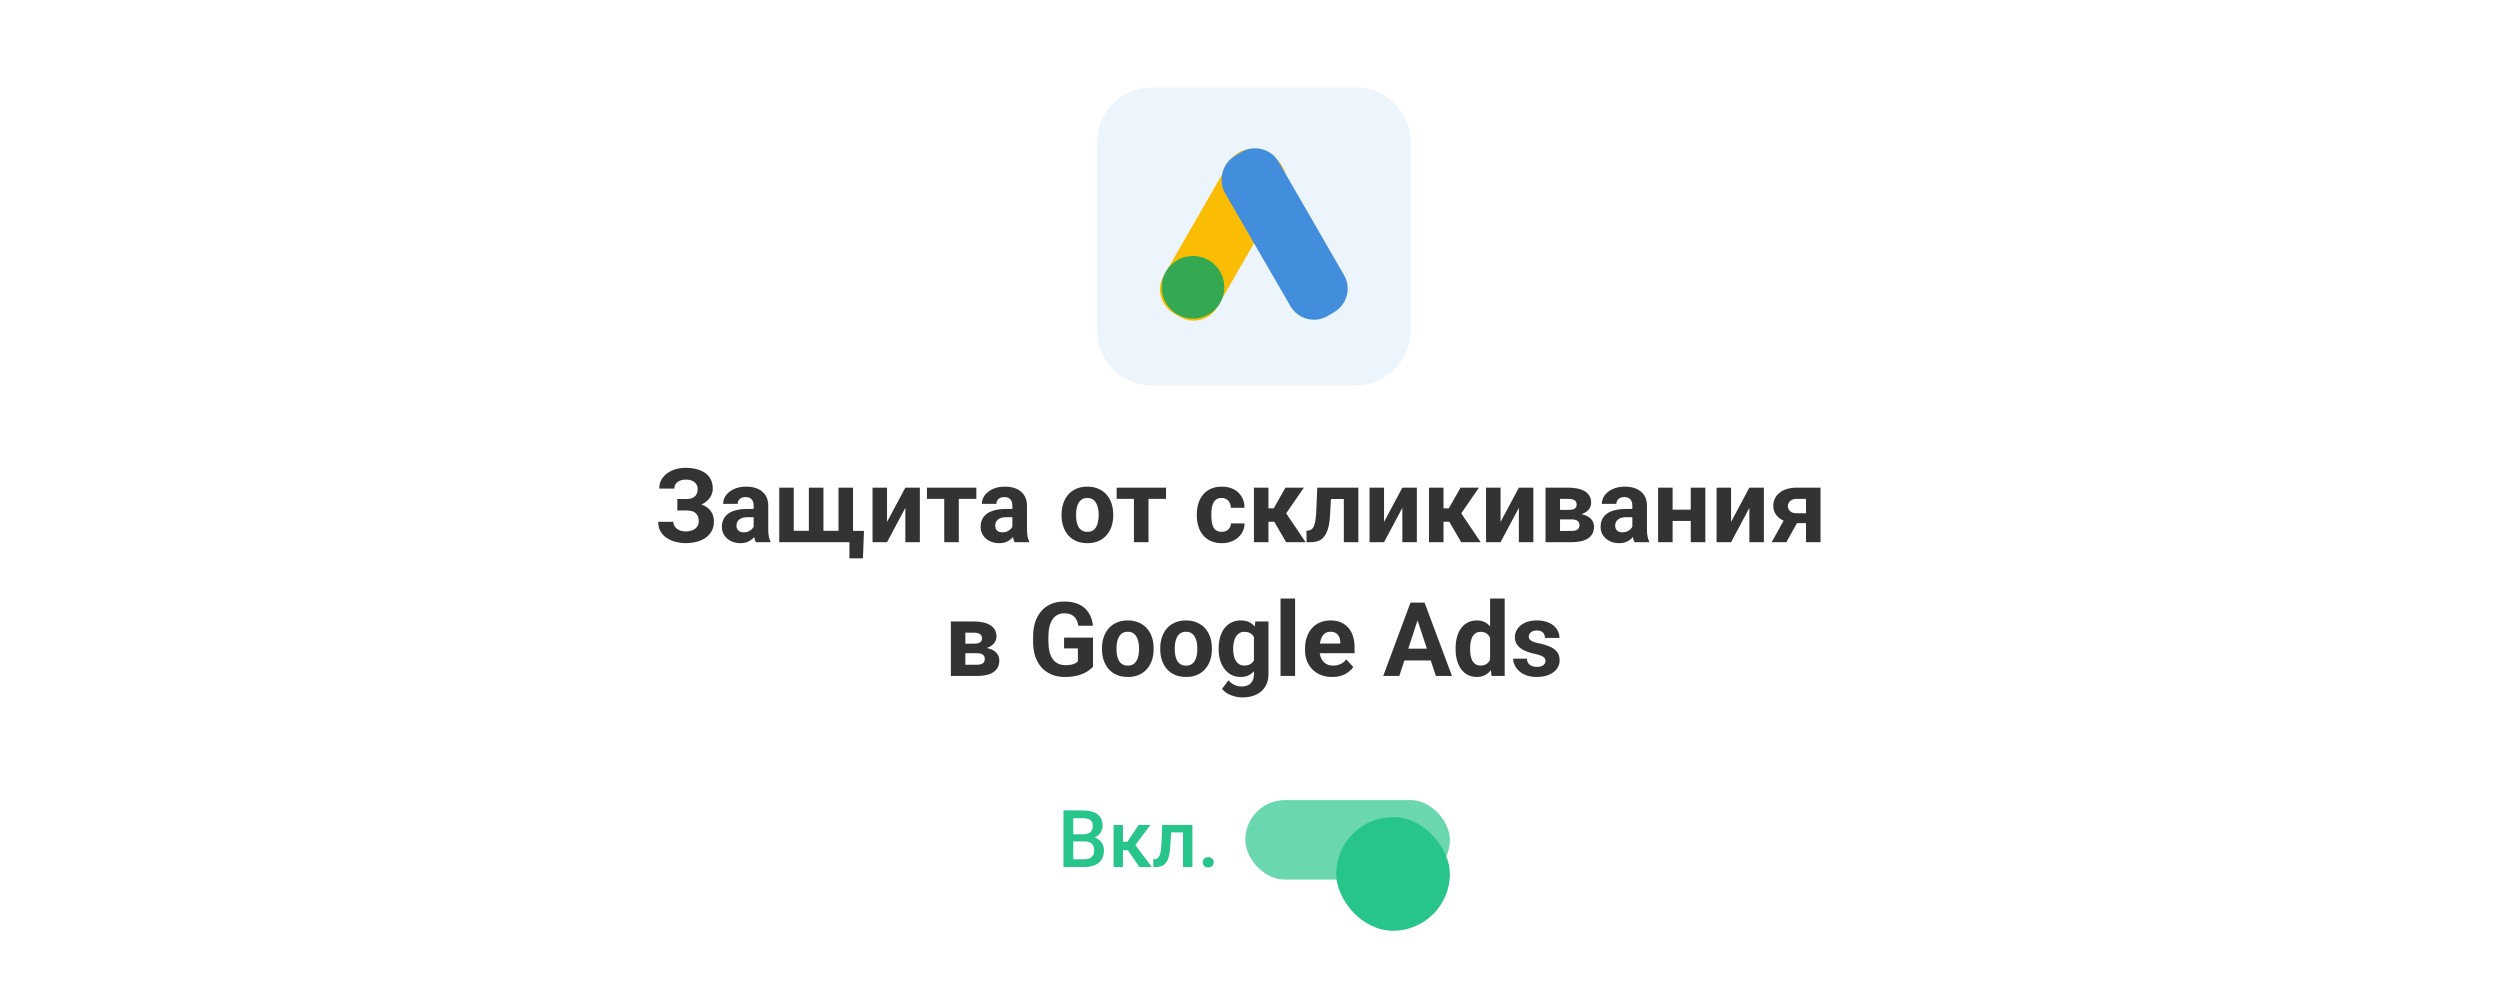 <svg width="654" height="258" viewBox="0 0 654 258" fill="none" xmlns="http://www.w3.org/2000/svg">
<rect width="654" height="258" rx="18.613" fill="white"/>
<rect width="654" height="258" rx="18.613" fill="white"/>
<path d="M287 37.231C287 29.278 293.447 22.831 301.4 22.831H354.6C362.553 22.831 369 29.278 369 37.231V86.431C369 94.384 362.553 100.831 354.6 100.831H301.4C293.447 100.831 287 94.384 287 86.431V37.231Z" fill="#438EDC" fill-opacity="0.1"/>
<g clip-path="url(#clip0_49_4883)">
<g clip-path="url(#clip1_49_4883)">
<path d="M331.135 39.957L332.903 41.002C336.279 42.931 337.485 47.272 335.556 50.648L318.435 80.308C316.505 83.684 312.165 84.89 308.789 82.961L307.021 81.916C303.645 79.987 302.439 75.646 304.368 72.27L321.489 42.529C323.418 39.073 327.759 37.867 331.135 39.957Z" fill="#FBBD04"/>
<path d="M323.096 40.761L324.865 39.716C328.24 37.787 332.581 38.992 334.51 42.368L351.631 72.029C353.56 75.405 352.355 79.745 348.979 81.674L347.21 82.719C343.834 84.649 339.494 83.443 337.565 80.067L320.444 50.487C318.595 47.111 319.72 42.77 323.096 40.761Z" fill="#438EDC"/>
<path d="M312.084 83.362C316.612 83.362 320.282 79.692 320.282 75.164C320.282 70.636 316.612 66.965 312.084 66.965C307.556 66.965 303.885 70.636 303.885 75.164C303.885 79.692 307.556 83.362 312.084 83.362Z" fill="#34A952"/>
</g>
</g>
<path d="M180.172 132.629H177.193V130.533H179.566C180.26 130.533 180.823 130.427 181.253 130.217C181.684 129.997 182 129.689 182.203 129.294C182.405 128.898 182.506 128.432 182.506 127.896C182.506 127.457 182.392 127.052 182.163 126.683C181.943 126.314 181.601 126.02 181.135 125.8C180.669 125.572 180.076 125.457 179.355 125.457C178.81 125.457 178.313 125.554 177.865 125.747C177.417 125.941 177.061 126.213 176.797 126.565C176.534 126.907 176.402 127.325 176.402 127.817H172.46C172.46 126.973 172.64 126.218 173 125.55C173.37 124.873 173.871 124.302 174.503 123.836C175.145 123.361 175.883 123.001 176.718 122.755C177.553 122.509 178.432 122.385 179.355 122.385C180.436 122.385 181.412 122.504 182.282 122.741C183.152 122.97 183.899 123.313 184.523 123.77C185.147 124.227 185.626 124.794 185.96 125.47C186.294 126.147 186.461 126.934 186.461 127.83C186.461 128.49 186.312 129.109 186.013 129.689C185.714 130.269 185.288 130.779 184.734 131.219C184.18 131.658 183.517 132.005 182.743 132.26C181.97 132.506 181.113 132.629 180.172 132.629ZM177.193 131.482H180.172C181.218 131.482 182.146 131.592 182.954 131.812C183.771 132.031 184.461 132.352 185.024 132.774C185.595 133.196 186.026 133.719 186.316 134.343C186.615 134.958 186.764 135.666 186.764 136.466C186.764 137.362 186.58 138.157 186.21 138.852C185.85 139.546 185.336 140.135 184.668 140.618C184.009 141.102 183.227 141.467 182.321 141.713C181.425 141.959 180.436 142.082 179.355 142.082C178.494 142.082 177.637 141.976 176.784 141.765C175.932 141.546 175.158 141.212 174.464 140.763C173.77 140.315 173.216 139.74 172.803 139.036C172.39 138.333 172.183 137.49 172.183 136.505H176.151C176.151 136.971 176.288 137.397 176.56 137.784C176.833 138.162 177.21 138.465 177.694 138.694C178.177 138.913 178.731 139.023 179.355 139.023C180.084 139.023 180.704 138.909 181.214 138.68C181.732 138.452 182.124 138.14 182.387 137.744C182.66 137.34 182.796 136.896 182.796 136.413C182.796 135.894 182.726 135.455 182.585 135.094C182.444 134.734 182.238 134.44 181.965 134.211C181.693 133.974 181.354 133.802 180.95 133.697C180.555 133.592 180.093 133.539 179.566 133.539H177.193V131.482ZM197.153 138.615V132.26C197.153 131.803 197.078 131.412 196.929 131.087C196.779 130.753 196.546 130.493 196.23 130.309C195.922 130.124 195.522 130.032 195.03 130.032C194.608 130.032 194.244 130.107 193.936 130.256C193.628 130.397 193.391 130.603 193.224 130.876C193.057 131.139 192.974 131.451 192.974 131.812H189.177C189.177 131.205 189.317 130.63 189.599 130.085C189.88 129.54 190.289 129.061 190.825 128.648C191.361 128.226 191.998 127.896 192.736 127.659C193.483 127.422 194.318 127.303 195.241 127.303C196.349 127.303 197.333 127.488 198.194 127.857C199.056 128.226 199.732 128.78 200.225 129.518C200.726 130.256 200.976 131.179 200.976 132.286V138.39C200.976 139.173 201.024 139.814 201.121 140.315C201.218 140.807 201.358 141.238 201.543 141.607V141.831H197.707C197.522 141.445 197.381 140.961 197.285 140.381C197.197 139.792 197.153 139.203 197.153 138.615ZM197.654 133.143L197.68 135.292H195.558C195.057 135.292 194.622 135.349 194.252 135.464C193.883 135.578 193.58 135.74 193.343 135.951C193.105 136.154 192.93 136.391 192.815 136.663C192.71 136.936 192.657 137.235 192.657 137.56C192.657 137.885 192.732 138.179 192.881 138.443C193.031 138.698 193.246 138.9 193.527 139.05C193.809 139.19 194.138 139.26 194.516 139.26C195.087 139.26 195.584 139.146 196.006 138.918C196.428 138.689 196.753 138.408 196.981 138.074C197.219 137.74 197.342 137.424 197.351 137.125L198.353 138.733C198.212 139.094 198.019 139.467 197.772 139.854C197.535 140.24 197.232 140.605 196.863 140.948C196.494 141.282 196.05 141.559 195.531 141.779C195.013 141.99 194.397 142.095 193.686 142.095C192.78 142.095 191.958 141.915 191.22 141.554C190.491 141.185 189.911 140.68 189.48 140.038C189.058 139.388 188.847 138.65 188.847 137.823C188.847 137.076 188.988 136.413 189.269 135.833C189.55 135.253 189.963 134.765 190.508 134.369C191.062 133.965 191.752 133.662 192.578 133.46C193.404 133.249 194.362 133.143 195.452 133.143H197.654ZM226.012 138.878L225.748 146.063H222.215V141.831H220.62V138.878H226.012ZM203.85 127.567H207.647V138.865H211.602V127.567H215.412V138.865H219.354V127.567H223.151V141.831H203.85V127.567ZM232.05 136.531L236.835 127.567H240.632V141.831H236.835V132.853L232.05 141.831H228.253V127.567H232.05V136.531ZM250.823 127.567V141.831H247.013V127.567H250.823ZM255.411 127.567V130.507H242.491V127.567H255.411ZM264.837 138.615V132.26C264.837 131.803 264.763 131.412 264.613 131.087C264.464 130.753 264.231 130.493 263.915 130.309C263.607 130.124 263.207 130.032 262.715 130.032C262.293 130.032 261.928 130.107 261.621 130.256C261.313 130.397 261.076 130.603 260.909 130.876C260.742 131.139 260.658 131.451 260.658 131.812H256.861C256.861 131.205 257.002 130.63 257.283 130.085C257.564 129.54 257.973 129.061 258.509 128.648C259.045 128.226 259.683 127.896 260.421 127.659C261.168 127.422 262.003 127.303 262.926 127.303C264.033 127.303 265.018 127.488 265.879 127.857C266.74 128.226 267.417 128.78 267.909 129.518C268.41 130.256 268.661 131.179 268.661 132.286V138.39C268.661 139.173 268.709 139.814 268.806 140.315C268.902 140.807 269.043 141.238 269.228 141.607V141.831H265.391C265.207 141.445 265.066 140.961 264.969 140.381C264.881 139.792 264.837 139.203 264.837 138.615ZM265.338 133.143L265.365 135.292H263.242C262.741 135.292 262.306 135.349 261.937 135.464C261.568 135.578 261.265 135.74 261.027 135.951C260.79 136.154 260.614 136.391 260.5 136.663C260.395 136.936 260.342 137.235 260.342 137.56C260.342 137.885 260.417 138.179 260.566 138.443C260.715 138.698 260.931 138.9 261.212 139.05C261.493 139.19 261.823 139.26 262.201 139.26C262.772 139.26 263.269 139.146 263.69 138.918C264.112 138.689 264.438 138.408 264.666 138.074C264.903 137.74 265.026 137.424 265.035 137.125L266.037 138.733C265.896 139.094 265.703 139.467 265.457 139.854C265.22 140.24 264.917 140.605 264.547 140.948C264.178 141.282 263.734 141.559 263.216 141.779C262.697 141.99 262.082 142.095 261.37 142.095C260.465 142.095 259.643 141.915 258.905 141.554C258.175 141.185 257.595 140.68 257.165 140.038C256.743 139.388 256.532 138.65 256.532 137.823C256.532 137.076 256.672 136.413 256.954 135.833C257.235 135.253 257.648 134.765 258.193 134.369C258.747 133.965 259.437 133.662 260.263 133.46C261.089 133.249 262.047 133.143 263.137 133.143H265.338ZM277.705 134.844V134.567C277.705 133.521 277.854 132.559 278.153 131.68C278.452 130.792 278.887 130.023 279.458 129.373C280.029 128.722 280.732 128.217 281.567 127.857C282.402 127.488 283.36 127.303 284.441 127.303C285.522 127.303 286.485 127.488 287.329 127.857C288.172 128.217 288.88 128.722 289.451 129.373C290.031 130.023 290.471 130.792 290.77 131.68C291.068 132.559 291.218 133.521 291.218 134.567V134.844C291.218 135.881 291.068 136.844 290.77 137.731C290.471 138.61 290.031 139.379 289.451 140.038C288.88 140.689 288.177 141.194 287.342 141.554C286.507 141.915 285.549 142.095 284.468 142.095C283.387 142.095 282.424 141.915 281.581 141.554C280.746 141.194 280.038 140.689 279.458 140.038C278.887 139.379 278.452 138.61 278.153 137.731C277.854 136.844 277.705 135.881 277.705 134.844ZM281.501 134.567V134.844C281.501 135.442 281.554 136 281.66 136.518C281.765 137.037 281.932 137.494 282.161 137.889C282.398 138.276 282.706 138.579 283.083 138.799C283.461 139.019 283.923 139.129 284.468 139.129C284.995 139.129 285.448 139.019 285.826 138.799C286.204 138.579 286.507 138.276 286.735 137.889C286.964 137.494 287.131 137.037 287.236 136.518C287.351 136 287.408 135.442 287.408 134.844V134.567C287.408 133.987 287.351 133.442 287.236 132.932C287.131 132.414 286.959 131.957 286.722 131.561C286.494 131.157 286.19 130.841 285.812 130.612C285.435 130.384 284.978 130.269 284.441 130.269C283.905 130.269 283.448 130.384 283.07 130.612C282.701 130.841 282.398 131.157 282.161 131.561C281.932 131.957 281.765 132.414 281.66 132.932C281.554 133.442 281.501 133.987 281.501 134.567ZM300.446 127.567V141.831H296.636V127.567H300.446ZM305.034 127.567V130.507H292.114V127.567H305.034ZM319.589 139.129C320.055 139.129 320.468 139.041 320.828 138.865C321.188 138.68 321.47 138.426 321.672 138.1C321.883 137.766 321.993 137.375 322.001 136.927H325.574C325.565 137.929 325.297 138.821 324.77 139.603C324.243 140.377 323.535 140.988 322.647 141.436C321.76 141.875 320.767 142.095 319.668 142.095C318.561 142.095 317.594 141.91 316.768 141.541C315.95 141.172 315.269 140.662 314.724 140.012C314.179 139.353 313.771 138.588 313.498 137.718C313.226 136.839 313.089 135.899 313.089 134.897V134.514C313.089 133.504 313.226 132.563 313.498 131.693C313.771 130.814 314.179 130.05 314.724 129.399C315.269 128.74 315.95 128.226 316.768 127.857C317.585 127.488 318.543 127.303 319.642 127.303C320.811 127.303 321.834 127.527 322.713 127.975C323.601 128.424 324.295 129.065 324.796 129.9C325.306 130.726 325.565 131.706 325.574 132.84H322.001C321.993 132.365 321.892 131.935 321.698 131.548C321.514 131.161 321.241 130.854 320.881 130.625C320.529 130.388 320.094 130.269 319.576 130.269C319.022 130.269 318.569 130.388 318.218 130.625C317.866 130.854 317.594 131.17 317.4 131.574C317.207 131.97 317.071 132.423 316.992 132.932C316.921 133.433 316.886 133.961 316.886 134.514V134.897C316.886 135.45 316.921 135.982 316.992 136.492C317.062 137.002 317.194 137.454 317.387 137.85C317.589 138.245 317.866 138.557 318.218 138.786C318.569 139.014 319.026 139.129 319.589 139.129ZM331.823 127.567V141.831H328.026V127.567H331.823ZM341.091 127.567L334.948 136.492H331.151L330.689 132.985H333.208L336.279 127.567H341.091ZM336.451 141.831L332.944 135.806L336.253 133.974L341.54 141.831H336.451ZM352.561 127.567V130.546H345.547V127.567H352.561ZM355.343 127.567V141.831H351.546V127.567H355.343ZM344.598 127.567H348.329L347.947 134.765C347.894 135.793 347.784 136.698 347.617 137.481C347.45 138.263 347.226 138.931 346.945 139.485C346.672 140.038 346.343 140.491 345.956 140.843C345.578 141.185 345.134 141.436 344.625 141.594C344.124 141.752 343.57 141.831 342.963 141.831H341.803L341.764 138.839L342.251 138.786C342.533 138.76 342.779 138.68 342.99 138.549C343.209 138.408 343.394 138.21 343.543 137.955C343.702 137.692 343.833 137.362 343.939 136.967C344.044 136.562 344.128 136.088 344.189 135.543C344.26 134.998 344.308 134.369 344.334 133.657L344.598 127.567ZM362.066 136.531L366.852 127.567H370.649V141.831H366.852V132.853L362.066 141.831H358.27V127.567H362.066V136.531ZM377.623 127.567V141.831H373.826V127.567H377.623ZM386.891 127.567L380.748 136.492H376.951L376.489 132.985H379.007L382.079 127.567H386.891ZM382.25 141.831L378.744 135.806L382.053 133.974L387.339 141.831H382.25ZM392.547 136.531L397.333 127.567H401.129V141.831H397.333V132.853L392.547 141.831H388.75V127.567H392.547V136.531ZM411.162 135.872H406.693L406.667 133.381H410.358C410.85 133.381 411.25 133.332 411.558 133.236C411.865 133.13 412.089 132.976 412.23 132.774C412.379 132.563 412.454 132.308 412.454 132.01C412.454 131.746 412.406 131.522 412.309 131.337C412.221 131.144 412.085 130.986 411.9 130.863C411.716 130.74 411.483 130.652 411.202 130.599C410.929 130.537 410.608 130.507 410.239 130.507H408.104V141.831H404.307V127.567H410.239C411.171 127.567 412.006 127.65 412.744 127.817C413.482 127.975 414.111 128.217 414.629 128.542C415.157 128.867 415.557 129.281 415.829 129.781C416.11 130.274 416.251 130.858 416.251 131.535C416.251 131.974 416.15 132.387 415.948 132.774C415.754 133.161 415.464 133.504 415.078 133.802C414.691 134.101 414.212 134.347 413.641 134.541C413.078 134.725 412.428 134.84 411.689 134.884L411.162 135.872ZM411.162 141.831H405.757L407.062 138.891H411.162C411.628 138.891 412.01 138.834 412.309 138.72C412.608 138.606 412.828 138.439 412.968 138.219C413.118 137.99 413.192 137.718 413.192 137.402C413.192 137.094 413.126 136.826 412.995 136.597C412.863 136.369 412.647 136.193 412.349 136.07C412.059 135.938 411.663 135.872 411.162 135.872H407.616L407.642 133.381H411.676L412.599 134.383C413.601 134.444 414.427 134.633 415.078 134.949C415.728 135.266 416.207 135.67 416.515 136.162C416.831 136.646 416.989 137.177 416.989 137.758C416.989 138.434 416.862 139.028 416.607 139.537C416.352 140.047 415.974 140.473 415.473 140.816C414.981 141.15 414.375 141.405 413.654 141.581C412.933 141.748 412.103 141.831 411.162 141.831ZM427.022 138.615V132.26C427.022 131.803 426.947 131.412 426.798 131.087C426.648 130.753 426.416 130.493 426.099 130.309C425.792 130.124 425.392 130.032 424.899 130.032C424.478 130.032 424.113 130.107 423.805 130.256C423.498 130.397 423.26 130.603 423.093 130.876C422.926 131.139 422.843 131.451 422.843 131.812H419.046C419.046 131.205 419.187 130.63 419.468 130.085C419.749 129.54 420.158 129.061 420.694 128.648C421.23 128.226 421.867 127.896 422.605 127.659C423.353 127.422 424.188 127.303 425.11 127.303C426.218 127.303 427.202 127.488 428.063 127.857C428.925 128.226 429.602 128.78 430.094 129.518C430.595 130.256 430.845 131.179 430.845 132.286V138.39C430.845 139.173 430.894 139.814 430.99 140.315C431.087 140.807 431.228 141.238 431.412 141.607V141.831H427.576C427.391 141.445 427.25 140.961 427.154 140.381C427.066 139.792 427.022 139.203 427.022 138.615ZM427.523 133.143L427.549 135.292H425.427C424.926 135.292 424.491 135.349 424.122 135.464C423.752 135.578 423.449 135.74 423.212 135.951C422.975 136.154 422.799 136.391 422.685 136.663C422.579 136.936 422.526 137.235 422.526 137.56C422.526 137.885 422.601 138.179 422.75 138.443C422.9 138.698 423.115 138.9 423.396 139.05C423.678 139.19 424.007 139.26 424.385 139.26C424.957 139.26 425.453 139.146 425.875 138.918C426.297 138.689 426.622 138.408 426.851 138.074C427.088 137.74 427.211 137.424 427.22 137.125L428.222 138.733C428.081 139.094 427.888 139.467 427.642 139.854C427.404 140.24 427.101 140.605 426.732 140.948C426.363 141.282 425.919 141.559 425.4 141.779C424.882 141.99 424.267 142.095 423.555 142.095C422.649 142.095 421.828 141.915 421.089 141.554C420.36 141.185 419.78 140.68 419.349 140.038C418.927 139.388 418.716 138.65 418.716 137.823C418.716 137.076 418.857 136.413 419.138 135.833C419.419 135.253 419.833 134.765 420.377 134.369C420.931 133.965 421.621 133.662 422.447 133.46C423.273 133.249 424.231 133.143 425.321 133.143H427.523ZM443.541 133.328V136.281H436.29V133.328H443.541ZM437.556 127.567V141.831H433.759V127.567H437.556ZM446.112 127.567V141.831H442.302V127.567H446.112ZM452.849 136.531L457.634 127.567H461.431V141.831H457.634V132.853L452.849 141.831H449.052V127.567H452.849V136.531ZM467.43 134.712H471.279L467.311 141.831H463.475L467.43 134.712ZM469.987 127.567H476.25V141.831H472.453V130.507H469.987C469.469 130.507 469.038 130.603 468.695 130.797C468.353 130.981 468.098 131.223 467.931 131.522C467.772 131.812 467.693 132.111 467.693 132.418C467.693 132.717 467.772 133.007 467.931 133.288C468.089 133.57 468.335 133.802 468.669 133.987C469.003 134.172 469.42 134.264 469.921 134.264H473.863V136.848H469.921C468.981 136.848 468.137 136.734 467.39 136.505C466.652 136.277 466.019 135.96 465.492 135.556C464.973 135.143 464.573 134.664 464.292 134.119C464.02 133.565 463.883 132.959 463.883 132.3C463.883 131.614 464.024 130.986 464.305 130.414C464.586 129.843 464.991 129.342 465.518 128.911C466.045 128.481 466.683 128.151 467.43 127.923C468.186 127.685 469.038 127.567 469.987 127.567ZM255.596 170.872H251.126L251.1 168.381H254.792C255.284 168.381 255.684 168.332 255.991 168.236C256.299 168.13 256.523 167.976 256.664 167.774C256.813 167.563 256.888 167.308 256.888 167.01C256.888 166.746 256.839 166.522 256.743 166.337C256.655 166.144 256.519 165.986 256.334 165.863C256.149 165.74 255.917 165.652 255.635 165.599C255.363 165.537 255.042 165.507 254.673 165.507H252.537V176.831H248.74V162.567H254.673C255.604 162.567 256.439 162.65 257.178 162.817C257.916 162.975 258.544 163.217 259.063 163.542C259.59 163.867 259.99 164.281 260.263 164.781C260.544 165.274 260.685 165.858 260.685 166.535C260.685 166.974 260.583 167.387 260.381 167.774C260.188 168.161 259.898 168.504 259.511 168.802C259.125 169.101 258.646 169.347 258.074 169.541C257.512 169.725 256.861 169.84 256.123 169.884L255.596 170.872ZM255.596 176.831H250.19L251.496 173.891H255.596C256.062 173.891 256.444 173.834 256.743 173.72C257.042 173.606 257.261 173.439 257.402 173.219C257.551 172.99 257.626 172.718 257.626 172.402C257.626 172.094 257.56 171.826 257.428 171.597C257.296 171.369 257.081 171.193 256.782 171.07C256.492 170.938 256.097 170.872 255.596 170.872H252.049L252.076 168.381H256.11L257.033 169.383C258.035 169.444 258.861 169.633 259.511 169.949C260.162 170.266 260.641 170.67 260.948 171.162C261.265 171.646 261.423 172.177 261.423 172.758C261.423 173.434 261.295 174.028 261.041 174.537C260.786 175.047 260.408 175.473 259.907 175.816C259.415 176.15 258.808 176.405 258.087 176.581C257.367 176.748 256.536 176.831 255.596 176.831ZM285.931 166.799V174.406C285.632 174.766 285.171 175.157 284.547 175.579C283.923 175.992 283.119 176.348 282.134 176.647C281.15 176.946 279.959 177.095 278.562 177.095C277.322 177.095 276.193 176.893 275.173 176.489C274.154 176.075 273.275 175.473 272.537 174.682C271.807 173.891 271.245 172.925 270.849 171.782C270.454 170.631 270.256 169.317 270.256 167.84V166.64C270.256 165.164 270.445 163.85 270.823 162.698C271.209 161.547 271.759 160.576 272.471 159.785C273.183 158.994 274.031 158.392 275.015 157.979C276 157.566 277.094 157.359 278.298 157.359C279.968 157.359 281.339 157.632 282.411 158.177C283.483 158.713 284.301 159.46 284.863 160.418C285.435 161.367 285.786 162.457 285.918 163.687H282.082C281.985 163.037 281.8 162.47 281.528 161.987C281.255 161.503 280.864 161.125 280.354 160.853C279.854 160.58 279.203 160.444 278.403 160.444C277.744 160.444 277.155 160.58 276.637 160.853C276.127 161.116 275.696 161.508 275.345 162.026C274.993 162.545 274.725 163.186 274.541 163.951C274.356 164.716 274.264 165.603 274.264 166.614V167.84C274.264 168.842 274.36 169.73 274.554 170.503C274.747 171.268 275.033 171.914 275.411 172.441C275.797 172.96 276.272 173.351 276.834 173.615C277.397 173.878 278.052 174.01 278.799 174.01C279.423 174.01 279.941 173.957 280.354 173.852C280.776 173.746 281.115 173.619 281.37 173.469C281.633 173.311 281.835 173.162 281.976 173.021V169.62H278.364V166.799H285.931ZM288.278 169.844V169.567C288.278 168.521 288.427 167.559 288.726 166.68C289.025 165.792 289.46 165.023 290.031 164.373C290.603 163.722 291.306 163.217 292.141 162.857C292.976 162.488 293.934 162.303 295.015 162.303C296.096 162.303 297.058 162.488 297.902 162.857C298.746 163.217 299.453 163.722 300.024 164.373C300.604 165.023 301.044 165.792 301.343 166.68C301.642 167.559 301.791 168.521 301.791 169.567V169.844C301.791 170.881 301.642 171.844 301.343 172.731C301.044 173.61 300.604 174.379 300.024 175.038C299.453 175.689 298.75 176.194 297.915 176.554C297.08 176.915 296.122 177.095 295.041 177.095C293.96 177.095 292.998 176.915 292.154 176.554C291.319 176.194 290.611 175.689 290.031 175.038C289.46 174.379 289.025 173.61 288.726 172.731C288.427 171.844 288.278 170.881 288.278 169.844ZM292.075 169.567V169.844C292.075 170.442 292.127 171 292.233 171.518C292.338 172.037 292.505 172.494 292.734 172.889C292.971 173.276 293.279 173.579 293.657 173.799C294.035 174.019 294.496 174.129 295.041 174.129C295.568 174.129 296.021 174.019 296.399 173.799C296.777 173.579 297.08 173.276 297.309 172.889C297.537 172.494 297.704 172.037 297.81 171.518C297.924 171 297.981 170.442 297.981 169.844V169.567C297.981 168.987 297.924 168.442 297.81 167.932C297.704 167.414 297.533 166.957 297.295 166.561C297.067 166.157 296.764 165.841 296.386 165.612C296.008 165.384 295.551 165.269 295.015 165.269C294.479 165.269 294.021 165.384 293.644 165.612C293.274 165.841 292.971 166.157 292.734 166.561C292.505 166.957 292.338 167.414 292.233 167.932C292.127 168.442 292.075 168.987 292.075 169.567ZM303.518 169.844V169.567C303.518 168.521 303.667 167.559 303.966 166.68C304.265 165.792 304.7 165.023 305.271 164.373C305.843 163.722 306.546 163.217 307.381 162.857C308.216 162.488 309.174 162.303 310.255 162.303C311.336 162.303 312.298 162.488 313.142 162.857C313.986 163.217 314.693 163.722 315.265 164.373C315.845 165.023 316.284 165.792 316.583 166.68C316.882 167.559 317.031 168.521 317.031 169.567V169.844C317.031 170.881 316.882 171.844 316.583 172.731C316.284 173.61 315.845 174.379 315.265 175.038C314.693 175.689 313.99 176.194 313.155 176.554C312.32 176.915 311.362 177.095 310.281 177.095C309.2 177.095 308.238 176.915 307.394 176.554C306.559 176.194 305.852 175.689 305.271 175.038C304.7 174.379 304.265 173.61 303.966 172.731C303.667 171.844 303.518 170.881 303.518 169.844ZM307.315 169.567V169.844C307.315 170.442 307.368 171 307.473 171.518C307.579 172.037 307.746 172.494 307.974 172.889C308.211 173.276 308.519 173.579 308.897 173.799C309.275 174.019 309.736 174.129 310.281 174.129C310.809 174.129 311.261 174.019 311.639 173.799C312.017 173.579 312.32 173.276 312.549 172.889C312.777 172.494 312.944 172.037 313.05 171.518C313.164 171 313.221 170.442 313.221 169.844V169.567C313.221 168.987 313.164 168.442 313.05 167.932C312.944 167.414 312.773 166.957 312.536 166.561C312.307 166.157 312.004 165.841 311.626 165.612C311.248 165.384 310.791 165.269 310.255 165.269C309.719 165.269 309.262 165.384 308.884 165.612C308.515 165.841 308.211 166.157 307.974 166.561C307.746 166.957 307.579 167.414 307.473 167.932C307.368 168.442 307.315 168.987 307.315 169.567ZM328.396 162.567H331.836V176.357C331.836 177.657 331.546 178.76 330.966 179.666C330.395 180.58 329.595 181.27 328.567 181.736C327.539 182.21 326.343 182.448 324.981 182.448C324.383 182.448 323.75 182.368 323.083 182.21C322.423 182.052 321.791 181.806 321.184 181.472C320.586 181.138 320.085 180.716 319.681 180.206L321.355 177.965C321.795 178.475 322.305 178.87 322.885 179.152C323.465 179.442 324.106 179.587 324.81 179.587C325.495 179.587 326.075 179.459 326.55 179.204C327.024 178.958 327.389 178.594 327.644 178.11C327.899 177.635 328.026 177.06 328.026 176.383V165.863L328.396 162.567ZM318.798 169.87V169.594C318.798 168.504 318.93 167.515 319.193 166.627C319.466 165.731 319.848 164.962 320.34 164.32C320.841 163.678 321.448 163.182 322.16 162.83C322.872 162.479 323.676 162.303 324.572 162.303C325.521 162.303 326.317 162.479 326.958 162.83C327.6 163.182 328.127 163.683 328.541 164.333C328.954 164.975 329.274 165.735 329.503 166.614C329.74 167.484 329.925 168.438 330.057 169.475V170.081C329.925 171.074 329.727 171.997 329.463 172.85C329.2 173.702 328.853 174.449 328.422 175.091C327.991 175.724 327.455 176.216 326.813 176.568C326.181 176.919 325.425 177.095 324.546 177.095C323.667 177.095 322.872 176.915 322.16 176.554C321.457 176.194 320.854 175.689 320.354 175.038C319.853 174.388 319.466 173.623 319.193 172.744C318.93 171.865 318.798 170.907 318.798 169.87ZM322.595 169.594V169.87C322.595 170.459 322.652 171.009 322.766 171.518C322.88 172.028 323.056 172.481 323.293 172.876C323.54 173.263 323.843 173.566 324.203 173.786C324.572 173.997 325.007 174.102 325.508 174.102C326.203 174.102 326.77 173.957 327.209 173.667C327.648 173.368 327.978 172.96 328.198 172.441C328.417 171.923 328.545 171.325 328.58 170.648V168.921C328.562 168.367 328.488 167.871 328.356 167.431C328.224 166.983 328.04 166.601 327.802 166.284C327.565 165.968 327.257 165.722 326.879 165.546C326.501 165.37 326.053 165.282 325.535 165.282C325.034 165.282 324.599 165.397 324.229 165.625C323.869 165.845 323.566 166.148 323.32 166.535C323.083 166.922 322.902 167.379 322.779 167.906C322.656 168.425 322.595 168.987 322.595 169.594ZM338.797 156.581V176.831H334.987V156.581H338.797ZM348.5 177.095C347.393 177.095 346.4 176.919 345.521 176.568C344.642 176.207 343.895 175.711 343.28 175.078C342.673 174.445 342.208 173.711 341.882 172.876C341.557 172.032 341.395 171.136 341.395 170.187V169.659C341.395 168.578 341.548 167.59 341.856 166.693C342.164 165.797 342.603 165.019 343.174 164.36C343.754 163.7 344.458 163.195 345.284 162.844C346.11 162.483 347.042 162.303 348.079 162.303C349.089 162.303 349.986 162.47 350.768 162.804C351.55 163.138 352.205 163.613 352.732 164.228C353.269 164.843 353.673 165.581 353.945 166.443C354.218 167.295 354.354 168.244 354.354 169.29V170.872H343.016V168.341H350.623V168.051C350.623 167.524 350.526 167.053 350.333 166.64C350.148 166.219 349.867 165.885 349.489 165.638C349.111 165.392 348.628 165.269 348.039 165.269C347.538 165.269 347.107 165.379 346.747 165.599C346.387 165.819 346.092 166.126 345.864 166.522C345.644 166.917 345.477 167.383 345.363 167.919C345.257 168.447 345.205 169.027 345.205 169.659V170.187C345.205 170.758 345.284 171.285 345.442 171.769C345.609 172.252 345.842 172.67 346.141 173.021C346.448 173.373 346.817 173.645 347.248 173.839C347.688 174.032 348.184 174.129 348.738 174.129C349.423 174.129 350.061 173.997 350.649 173.733C351.247 173.461 351.761 173.052 352.192 172.507L354.038 174.511C353.739 174.942 353.33 175.355 352.812 175.75C352.302 176.146 351.687 176.471 350.966 176.726C350.245 176.972 349.423 177.095 348.5 177.095ZM371.282 160.919L366.061 176.831H361.855L368.988 157.636H371.664L371.282 160.919ZM375.619 176.831L370.385 160.919L369.963 157.636H372.666L379.838 176.831H375.619ZM375.382 169.686V172.784H365.244V169.686H375.382ZM389.805 173.72V156.581H393.628V176.831H390.187L389.805 173.72ZM380.787 169.87V169.594C380.787 168.504 380.91 167.515 381.156 166.627C381.402 165.731 381.763 164.962 382.237 164.32C382.712 163.678 383.296 163.182 383.991 162.83C384.685 162.479 385.476 162.303 386.364 162.303C387.199 162.303 387.928 162.479 388.552 162.83C389.185 163.182 389.721 163.683 390.161 164.333C390.609 164.975 390.969 165.735 391.242 166.614C391.514 167.484 391.712 168.438 391.835 169.475V170.081C391.712 171.074 391.514 171.997 391.242 172.85C390.969 173.702 390.609 174.449 390.161 175.091C389.721 175.724 389.185 176.216 388.552 176.568C387.919 176.919 387.181 177.095 386.337 177.095C385.45 177.095 384.659 176.915 383.964 176.554C383.279 176.194 382.699 175.689 382.224 175.038C381.758 174.388 381.402 173.623 381.156 172.744C380.91 171.865 380.787 170.907 380.787 169.87ZM384.584 169.594V169.87C384.584 170.459 384.628 171.009 384.716 171.518C384.812 172.028 384.966 172.481 385.177 172.876C385.397 173.263 385.678 173.566 386.021 173.786C386.373 173.997 386.799 174.102 387.3 174.102C387.95 174.102 388.486 173.957 388.908 173.667C389.33 173.368 389.651 172.96 389.871 172.441C390.099 171.923 390.231 171.325 390.266 170.648V168.921C390.24 168.367 390.161 167.871 390.029 167.431C389.906 166.983 389.721 166.601 389.475 166.284C389.238 165.968 388.939 165.722 388.579 165.546C388.227 165.37 387.81 165.282 387.326 165.282C386.834 165.282 386.412 165.397 386.061 165.625C385.709 165.845 385.423 166.148 385.204 166.535C384.993 166.922 384.834 167.379 384.729 167.906C384.632 168.425 384.584 168.987 384.584 169.594ZM404.307 172.889C404.307 172.617 404.228 172.371 404.069 172.151C403.911 171.931 403.617 171.729 403.186 171.545C402.764 171.351 402.153 171.176 401.354 171.017C400.633 170.859 399.96 170.661 399.336 170.424C398.721 170.178 398.185 169.884 397.728 169.541C397.28 169.198 396.928 168.794 396.673 168.328C396.418 167.853 396.291 167.313 396.291 166.706C396.291 166.109 396.418 165.546 396.673 165.019C396.937 164.491 397.311 164.026 397.794 163.621C398.286 163.208 398.884 162.887 399.587 162.659C400.299 162.422 401.099 162.303 401.986 162.303C403.226 162.303 404.289 162.501 405.177 162.896C406.073 163.292 406.759 163.837 407.233 164.531C407.717 165.217 407.958 165.999 407.958 166.878H404.162C404.162 166.509 404.083 166.179 403.924 165.889C403.775 165.59 403.538 165.357 403.212 165.19C402.896 165.014 402.483 164.927 401.973 164.927C401.551 164.927 401.187 165.001 400.879 165.151C400.571 165.291 400.334 165.485 400.167 165.731C400.009 165.968 399.93 166.232 399.93 166.522C399.93 166.741 399.974 166.939 400.062 167.115C400.158 167.282 400.312 167.436 400.523 167.576C400.734 167.717 401.006 167.849 401.34 167.972C401.683 168.086 402.105 168.192 402.606 168.288C403.634 168.499 404.553 168.776 405.361 169.119C406.17 169.453 406.812 169.91 407.286 170.49C407.761 171.061 407.998 171.813 407.998 172.744C407.998 173.377 407.857 173.957 407.576 174.485C407.295 175.012 406.891 175.473 406.363 175.869C405.836 176.256 405.203 176.559 404.465 176.779C403.735 176.99 402.914 177.095 402 177.095C400.672 177.095 399.547 176.858 398.625 176.383C397.71 175.908 397.016 175.306 396.542 174.577C396.076 173.839 395.843 173.083 395.843 172.309H399.442C399.459 172.828 399.591 173.245 399.837 173.562C400.092 173.878 400.413 174.107 400.8 174.247C401.195 174.388 401.622 174.458 402.079 174.458C402.571 174.458 402.979 174.392 403.305 174.26C403.63 174.12 403.876 173.935 404.043 173.707C404.219 173.469 404.307 173.197 404.307 172.889Z" fill="#333333"/>
<path d="M283.762 220.118H279.992L279.971 218.258H283.264C283.82 218.258 284.291 218.177 284.677 218.014C285.07 217.845 285.368 217.604 285.571 217.292C285.774 216.974 285.876 216.591 285.876 216.144C285.876 215.649 285.781 215.246 285.591 214.935C285.402 214.623 285.11 214.396 284.717 214.254C284.331 214.111 283.837 214.04 283.234 214.04H280.764V226.805H278.213V212.008H283.234C284.047 212.008 284.772 212.086 285.408 212.241C286.052 212.397 286.598 212.641 287.045 212.973C287.499 213.298 287.841 213.712 288.071 214.213C288.308 214.714 288.427 215.311 288.427 216.002C288.427 216.612 288.281 217.17 287.99 217.679C287.698 218.18 287.268 218.59 286.699 218.908C286.13 219.227 285.422 219.416 284.575 219.477L283.762 220.118ZM283.65 226.805H279.189L280.337 224.783H283.65C284.226 224.783 284.707 224.688 285.093 224.498C285.48 224.301 285.768 224.034 285.957 223.695C286.154 223.35 286.252 222.946 286.252 222.486C286.252 222.005 286.167 221.588 285.998 221.236C285.829 220.877 285.561 220.602 285.195 220.412C284.829 220.216 284.351 220.118 283.762 220.118H280.896L280.916 218.258H284.646L285.226 218.959C286.039 218.986 286.706 219.166 287.228 219.498C287.756 219.83 288.149 220.26 288.407 220.788C288.664 221.317 288.793 221.886 288.793 222.496C288.793 223.438 288.586 224.227 288.173 224.864C287.766 225.501 287.18 225.985 286.415 226.317C285.649 226.642 284.728 226.805 283.65 226.805ZM293.762 215.809V226.805H291.313V215.809H293.762ZM300.937 215.809L295.988 222.425H293.193L292.868 220.209H294.911L297.878 215.809H300.937ZM298.071 226.805L294.758 222.008L296.689 220.616L301.293 226.805H298.071ZM310.013 215.809V217.76H304.647V215.809H310.013ZM311.934 215.809V226.805H309.484V215.809H311.934ZM304.047 215.809H306.466L306.171 221.246C306.131 222.052 306.049 222.763 305.927 223.38C305.812 223.99 305.656 224.515 305.46 224.955C305.263 225.389 305.023 225.741 304.738 226.012C304.454 226.283 304.122 226.483 303.742 226.612C303.363 226.741 302.936 226.805 302.462 226.805H301.7L301.689 224.793L302.076 224.762C302.326 224.742 302.543 224.677 302.726 224.569C302.909 224.454 303.065 224.291 303.194 224.081C303.329 223.871 303.437 223.6 303.519 223.268C303.607 222.936 303.675 222.543 303.722 222.089C303.776 221.635 303.817 221.107 303.844 220.504L304.047 215.809ZM314.637 225.585C314.637 225.206 314.766 224.888 315.023 224.63C315.281 224.366 315.63 224.234 316.07 224.234C316.517 224.234 316.866 224.366 317.117 224.63C317.374 224.888 317.503 225.206 317.503 225.585C317.503 225.965 317.374 226.283 317.117 226.541C316.866 226.798 316.517 226.927 316.07 226.927C315.63 226.927 315.281 226.798 315.023 226.541C314.766 226.283 314.637 225.965 314.637 225.585Z" fill="#27C58B"/>
<rect x="325.77" y="209.29" width="53.521" height="20.814" rx="10.407" fill="#27C58B" fill-opacity="0.68"/>
<g filter="url(#filter0_ddd_49_4883)">
<rect x="349.555" y="204.831" width="29.734" height="29.734" rx="14.867" fill="#27C58B"/>
</g>
<defs>
<filter id="filter0_ddd_49_4883" x="342.121" y="198.885" width="44.601" height="44.601" filterUnits="userSpaceOnUse" color-interpolation-filters="sRGB">
<feFlood flood-opacity="0" result="BackgroundImageFix"/>
<feColorMatrix in="SourceAlpha" type="matrix" values="0 0 0 0 0 0 0 0 0 0 0 0 0 0 0 0 0 0 127 0" result="hardAlpha"/>
<feOffset dy="1.487"/>
<feGaussianBlur stdDeviation="3.717"/>
<feComposite in2="hardAlpha" operator="out"/>
<feColorMatrix type="matrix" values="0 0 0 0 0 0 0 0 0 0 0 0 0 0 0 0 0 0 0.12 0"/>
<feBlend mode="normal" in2="BackgroundImageFix" result="effect1_dropShadow_49_4883"/>
<feColorMatrix in="SourceAlpha" type="matrix" values="0 0 0 0 0 0 0 0 0 0 0 0 0 0 0 0 0 0 127 0" result="hardAlpha"/>
<feMorphology radius="2.973" operator="erode" in="SourceAlpha" result="effect2_dropShadow_49_4883"/>
<feOffset dy="4.46"/>
<feGaussianBlur stdDeviation="0.743"/>
<feComposite in2="hardAlpha" operator="out"/>
<feColorMatrix type="matrix" values="0 0 0 0 0 0 0 0 0 0 0 0 0 0 0 0 0 0 0.2 0"/>
<feBlend mode="normal" in2="effect1_dropShadow_49_4883" result="effect2_dropShadow_49_4883"/>
<feColorMatrix in="SourceAlpha" type="matrix" values="0 0 0 0 0 0 0 0 0 0 0 0 0 0 0 0 0 0 127 0" result="hardAlpha"/>
<feOffset dy="2.973"/>
<feGaussianBlur stdDeviation="1.487"/>
<feComposite in2="hardAlpha" operator="out"/>
<feColorMatrix type="matrix" values="0 0 0 0 0 0 0 0 0 0 0 0 0 0 0 0 0 0 0.14 0"/>
<feBlend mode="normal" in2="effect2_dropShadow_49_4883" result="effect3_dropShadow_49_4883"/>
<feBlend mode="normal" in="SourceGraphic" in2="effect3_dropShadow_49_4883" result="shape"/>
</filter>
<clipPath id="clip0_49_4883">
<rect width="50" height="46.46" fill="white" transform="translate(303 38.831)"/>
</clipPath>
<clipPath id="clip1_49_4883">
<rect width="49.997" height="46.46" fill="white" transform="translate(303.002 38.831)"/>
</clipPath>
</defs>
</svg>
